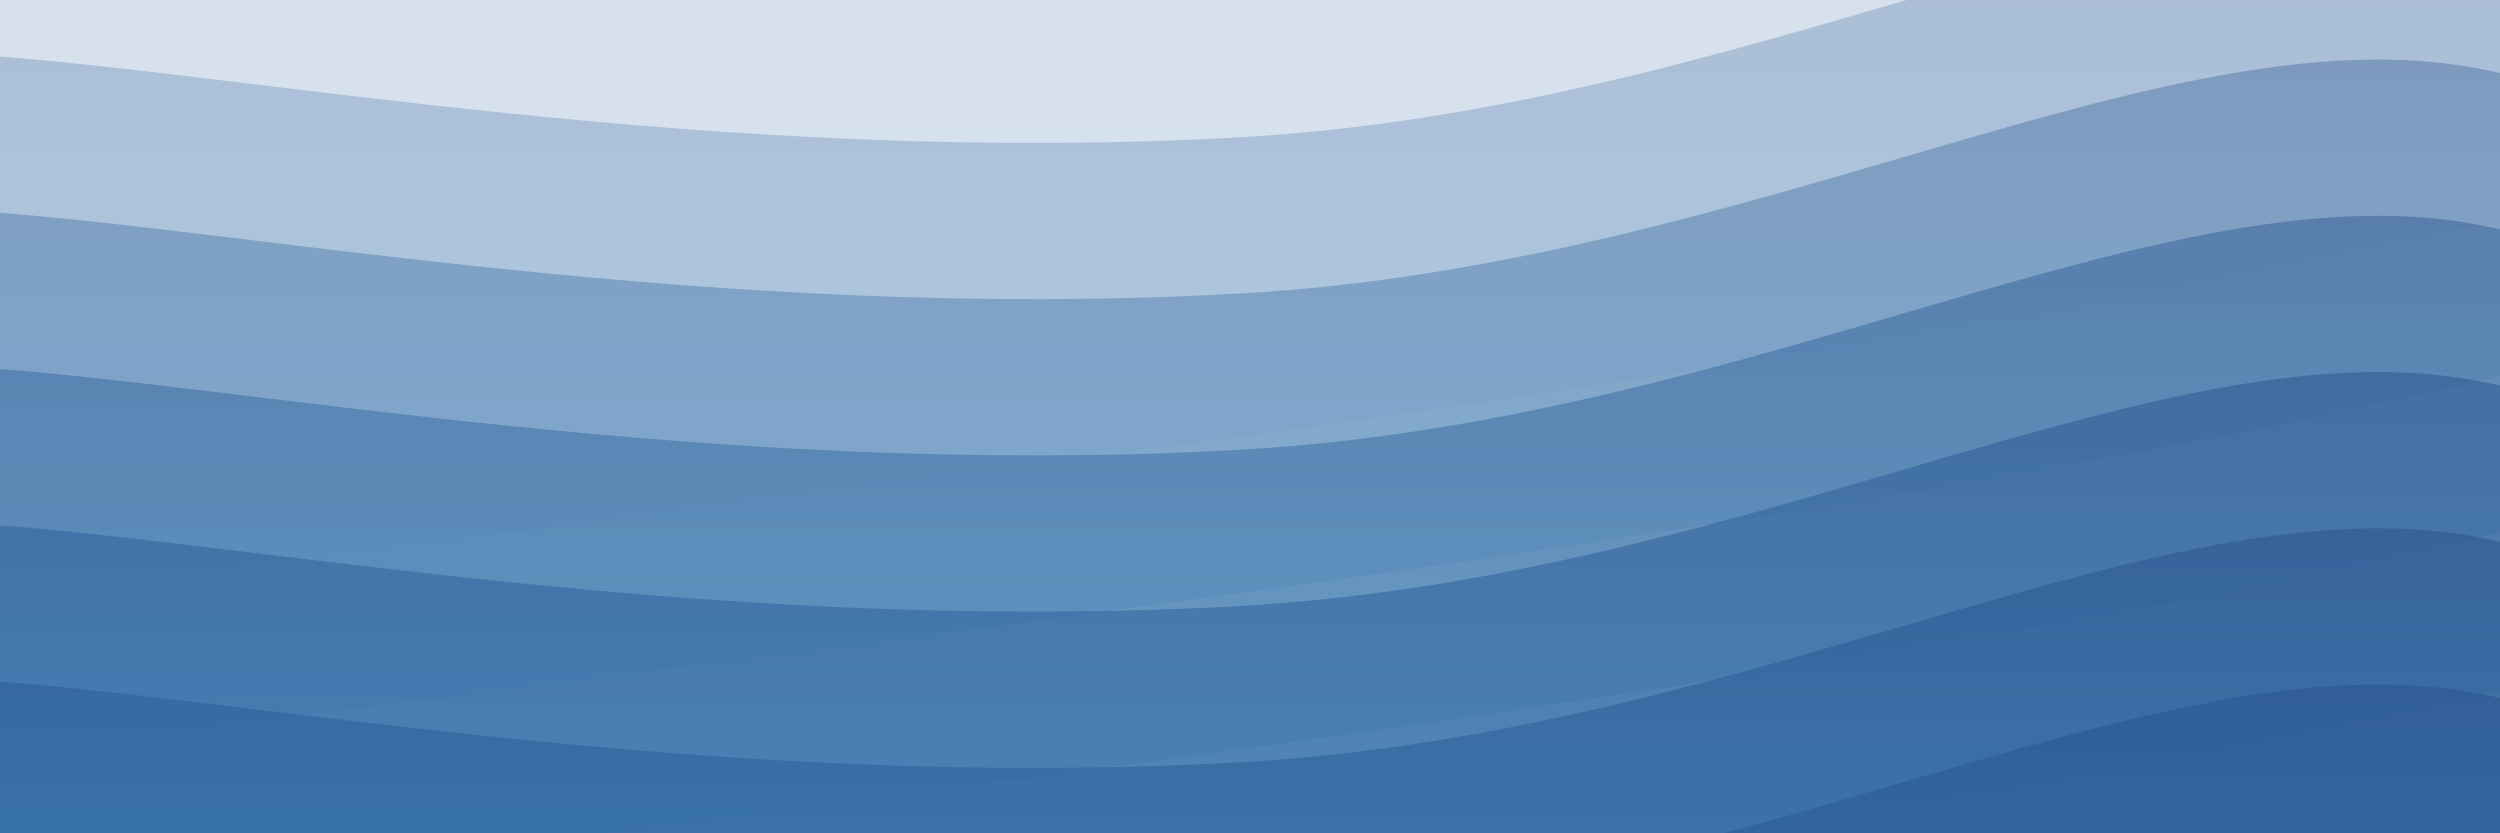 <svg xmlns="http://www.w3.org/2000/svg" version="1.1" xmlns:xlink="http://www.w3.org/1999/xlink" xmlns:svgjs="http://svgjs.dev/svgjs" viewBox="0 0 2400 800" opacity="1"><defs><linearGradient x1="50%" y1="0%" x2="50%" y2="100%" id="sssurf-grad"><stop stop-color="#2e5790" stop-opacity="1" offset="0%"></stop><stop stop-color="#388FC8" stop-opacity="1" offset="100%"></stop></linearGradient></defs><g fill="url(#sssurf-grad)" transform="matrix(1,0,0,1,-10.476,-407.172)"><path d="M-10,10C242.083,26.458,697.917,117.125,1200,89C1702.083,60.875,2097.917,-189.792,2400,-125C2702.083,-60.208,3254.167,186.458,2650,400C2045.833,613.542,156.25,795.833,-500,900" transform="matrix(1,0,0,1,0,150)" opacity="0.05"></path><path d="M-10,10C242.083,26.458,697.917,117.125,1200,89C1702.083,60.875,2097.917,-189.792,2400,-125C2702.083,-60.208,3254.167,186.458,2650,400C2045.833,613.542,156.25,795.833,-500,900" transform="matrix(1,0,0,1,0,300)" opacity="0.16"></path><path d="M-10,10C242.083,26.458,697.917,117.125,1200,89C1702.083,60.875,2097.917,-189.792,2400,-125C2702.083,-60.208,3254.167,186.458,2650,400C2045.833,613.542,156.25,795.833,-500,900" transform="matrix(1,0,0,1,0,450)" opacity="0.26"></path><path d="M-10,10C242.083,26.458,697.917,117.125,1200,89C1702.083,60.875,2097.917,-189.792,2400,-125C2702.083,-60.208,3254.167,186.458,2650,400C2045.833,613.542,156.25,795.833,-500,900" transform="matrix(1,0,0,1,0,600)" opacity="0.37"></path><path d="M-10,10C242.083,26.458,697.917,117.125,1200,89C1702.083,60.875,2097.917,-189.792,2400,-125C2702.083,-60.208,3254.167,186.458,2650,400C2045.833,613.542,156.25,795.833,-500,900" transform="matrix(1,0,0,1,0,750)" opacity="0.47"></path><path d="M-10,10C242.083,26.458,697.917,117.125,1200,89C1702.083,60.875,2097.917,-189.792,2400,-125C2702.083,-60.208,3254.167,186.458,2650,400C2045.833,613.542,156.25,795.833,-500,900" transform="matrix(1,0,0,1,0,900)" opacity="0.58"></path><path d="M-10,10C242.083,26.458,697.917,117.125,1200,89C1702.083,60.875,2097.917,-189.792,2400,-125C2702.083,-60.208,3254.167,186.458,2650,400C2045.833,613.542,156.25,795.833,-500,900" transform="matrix(1,0,0,1,0,1050)" opacity="0.68"></path><path d="M-10,10C242.083,26.458,697.917,117.125,1200,89C1702.083,60.875,2097.917,-189.792,2400,-125C2702.083,-60.208,3254.167,186.458,2650,400C2045.833,613.542,156.25,795.833,-500,900" transform="matrix(1,0,0,1,0,1200)" opacity="0.79"></path><path d="M-10,10C242.083,26.458,697.917,117.125,1200,89C1702.083,60.875,2097.917,-189.792,2400,-125C2702.083,-60.208,3254.167,186.458,2650,400C2045.833,613.542,156.25,795.833,-500,900" transform="matrix(1,0,0,1,0,1350)" opacity="0.89"></path><path d="M-10,10C242.083,26.458,697.917,117.125,1200,89C1702.083,60.875,2097.917,-189.792,2400,-125C2702.083,-60.208,3254.167,186.458,2650,400C2045.833,613.542,156.25,795.833,-500,900" transform="matrix(1,0,0,1,0,1500)" opacity="1.00"></path></g></svg>